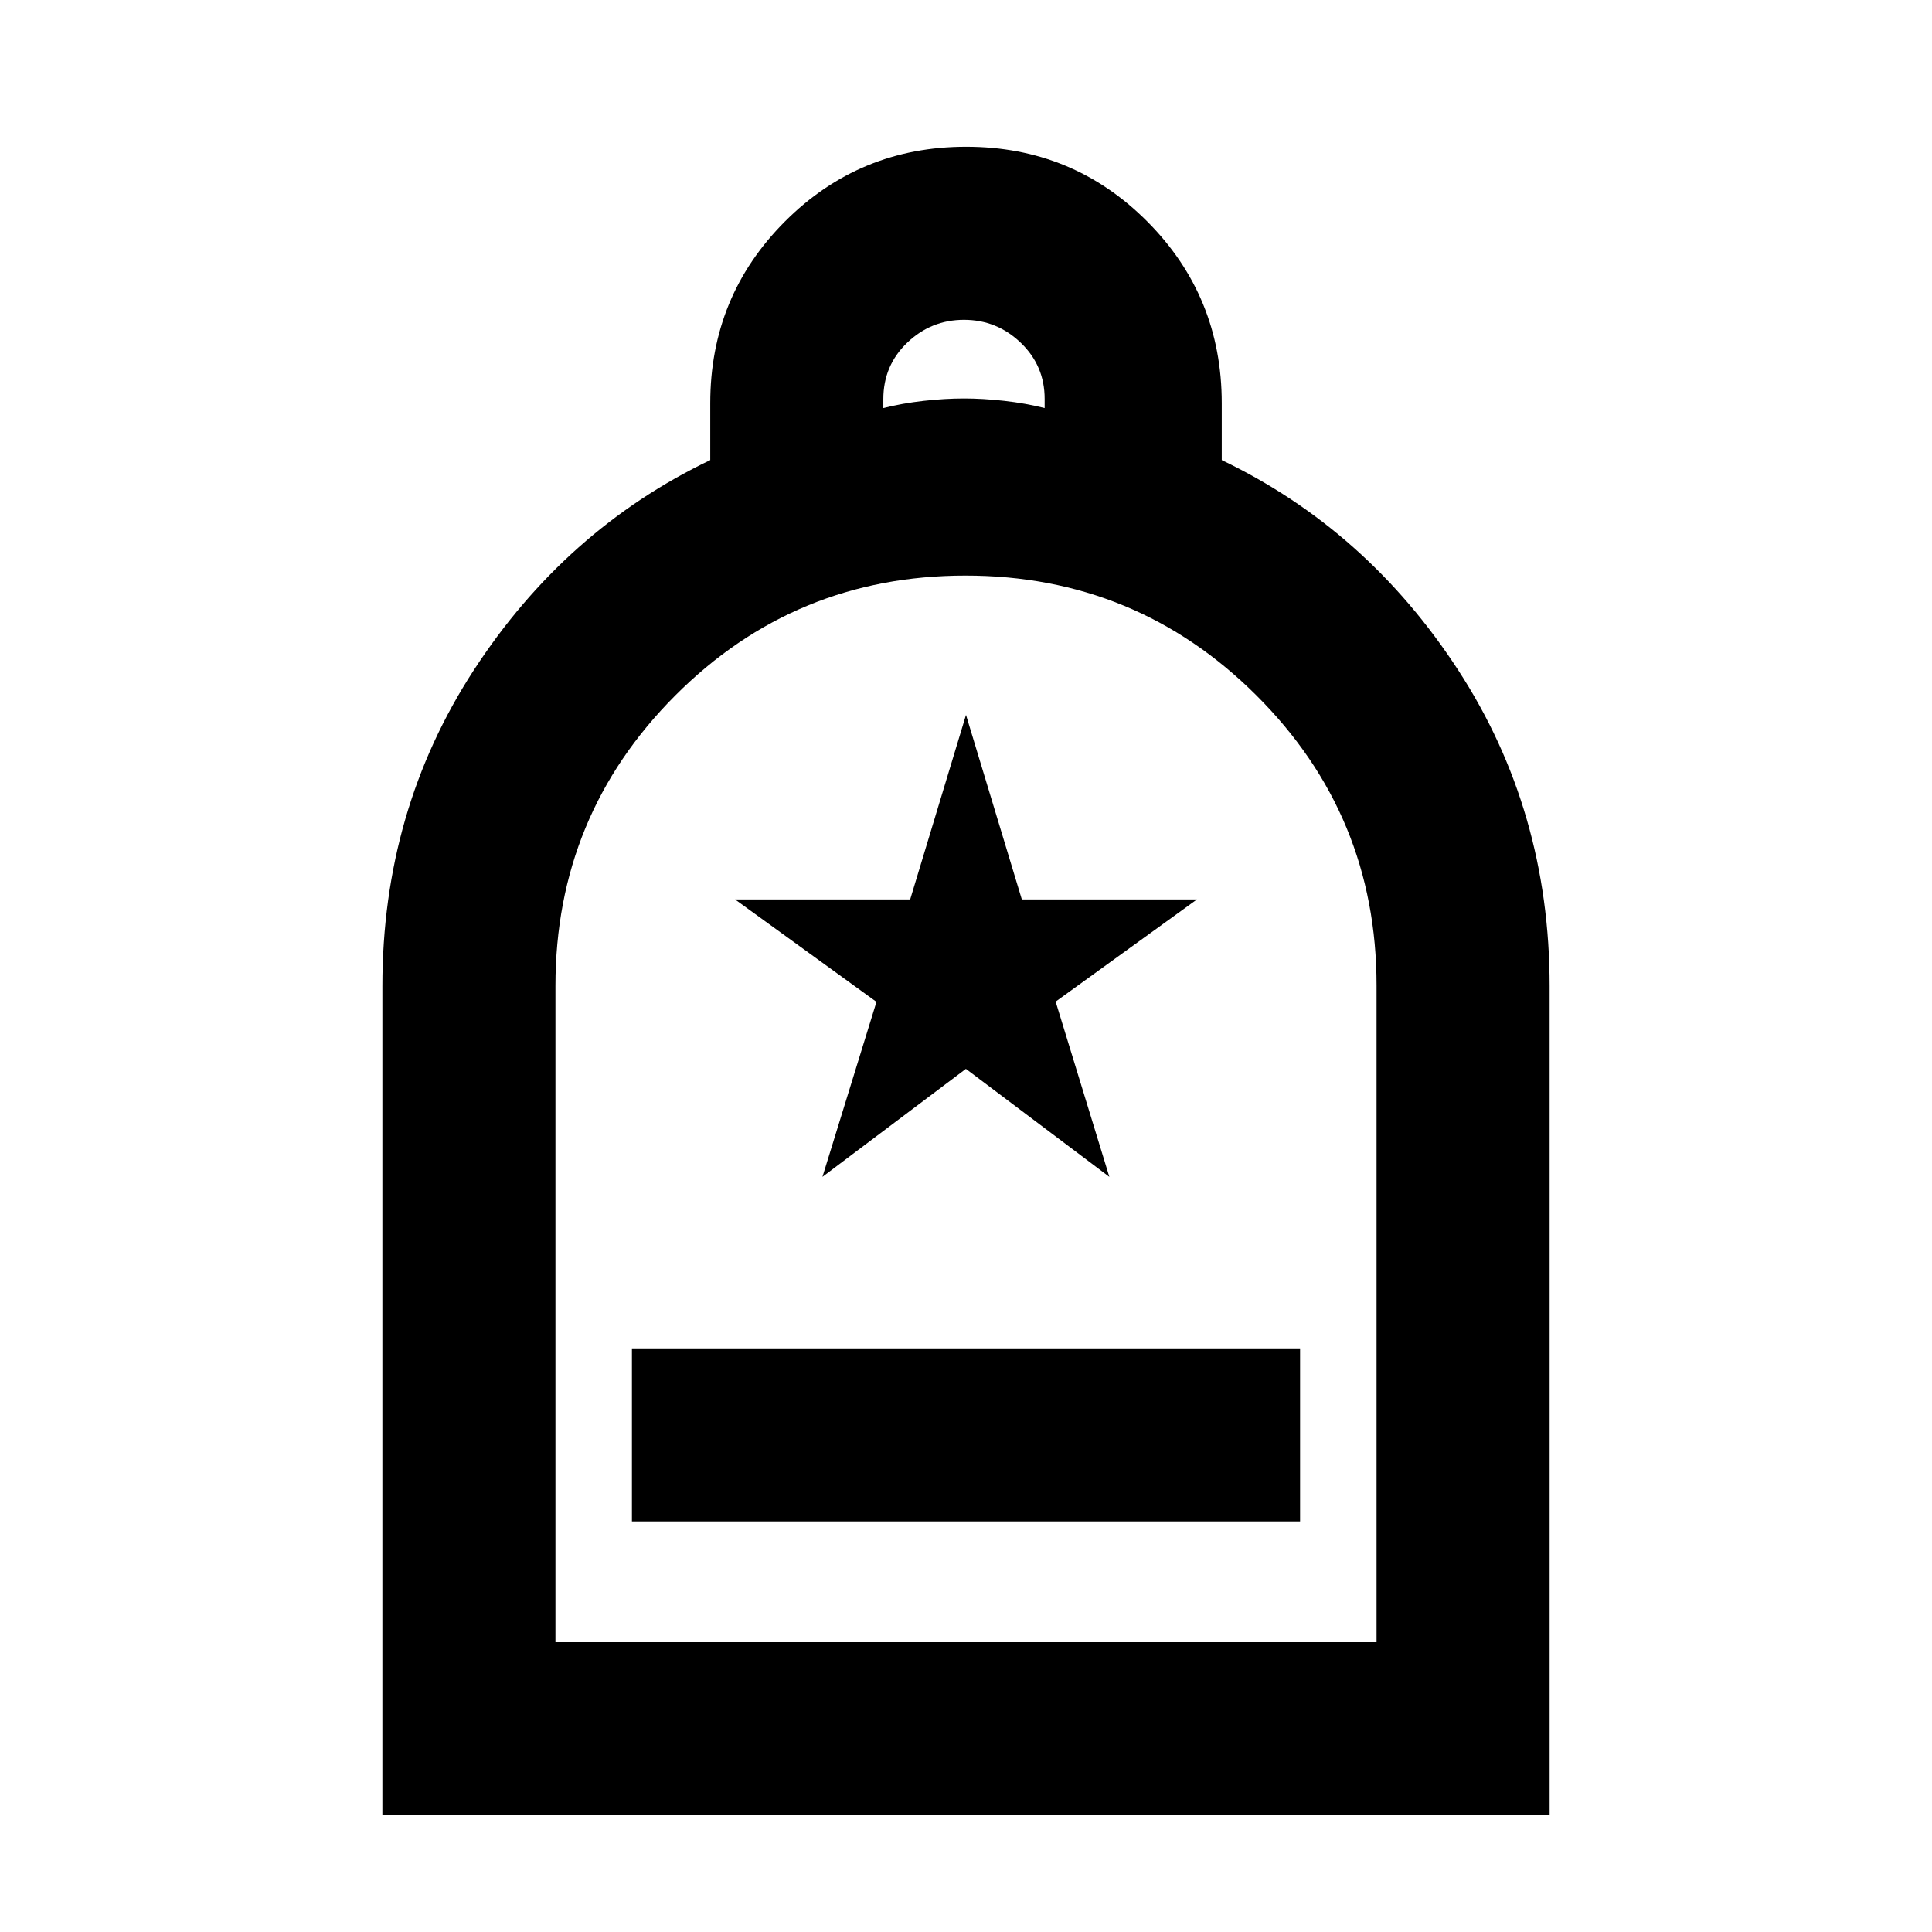 <svg xmlns="http://www.w3.org/2000/svg" height="24" viewBox="0 -960 960 960" width="24"><path d="M314-204h332v-86H314v86ZM190-58v-412q0-87.15 45.42-157 45.43-69.85 117.5-104.38v-28.29q0-53.09 37.09-90.25 37.09-37.15 90.08-37.15 52.99 0 89.99 37.15 37 37.16 37 90.25v28.29q72.07 34.53 117.5 104.38Q770-557.15 770-470v412H190Zm86-86h408v-326.35q0-84.65-59.74-144.15T479.76-674Q395-674 335.5-614.38 276-554.75 276-470.15V-144Zm162.92-613.23q9.39-2.38 20.04-3.58Q469.62-762 479-762q9.38 0 20.04 1.19 10.65 1.2 20.04 3.58v-4.56q0-16.52-11.89-27.9-11.88-11.39-28.19-11.39-16.31 0-28.19 11.34-11.89 11.34-11.89 28.11v4.4ZM276-144H684 276Zm132.67-231.23 71.28-53.66 71.28 53.66-26.69-87.08 70.23-50.77h-87.03L480-604.77l-27.74 91.69h-87.03l70.28 50.9-26.84 86.95Z"/></svg>